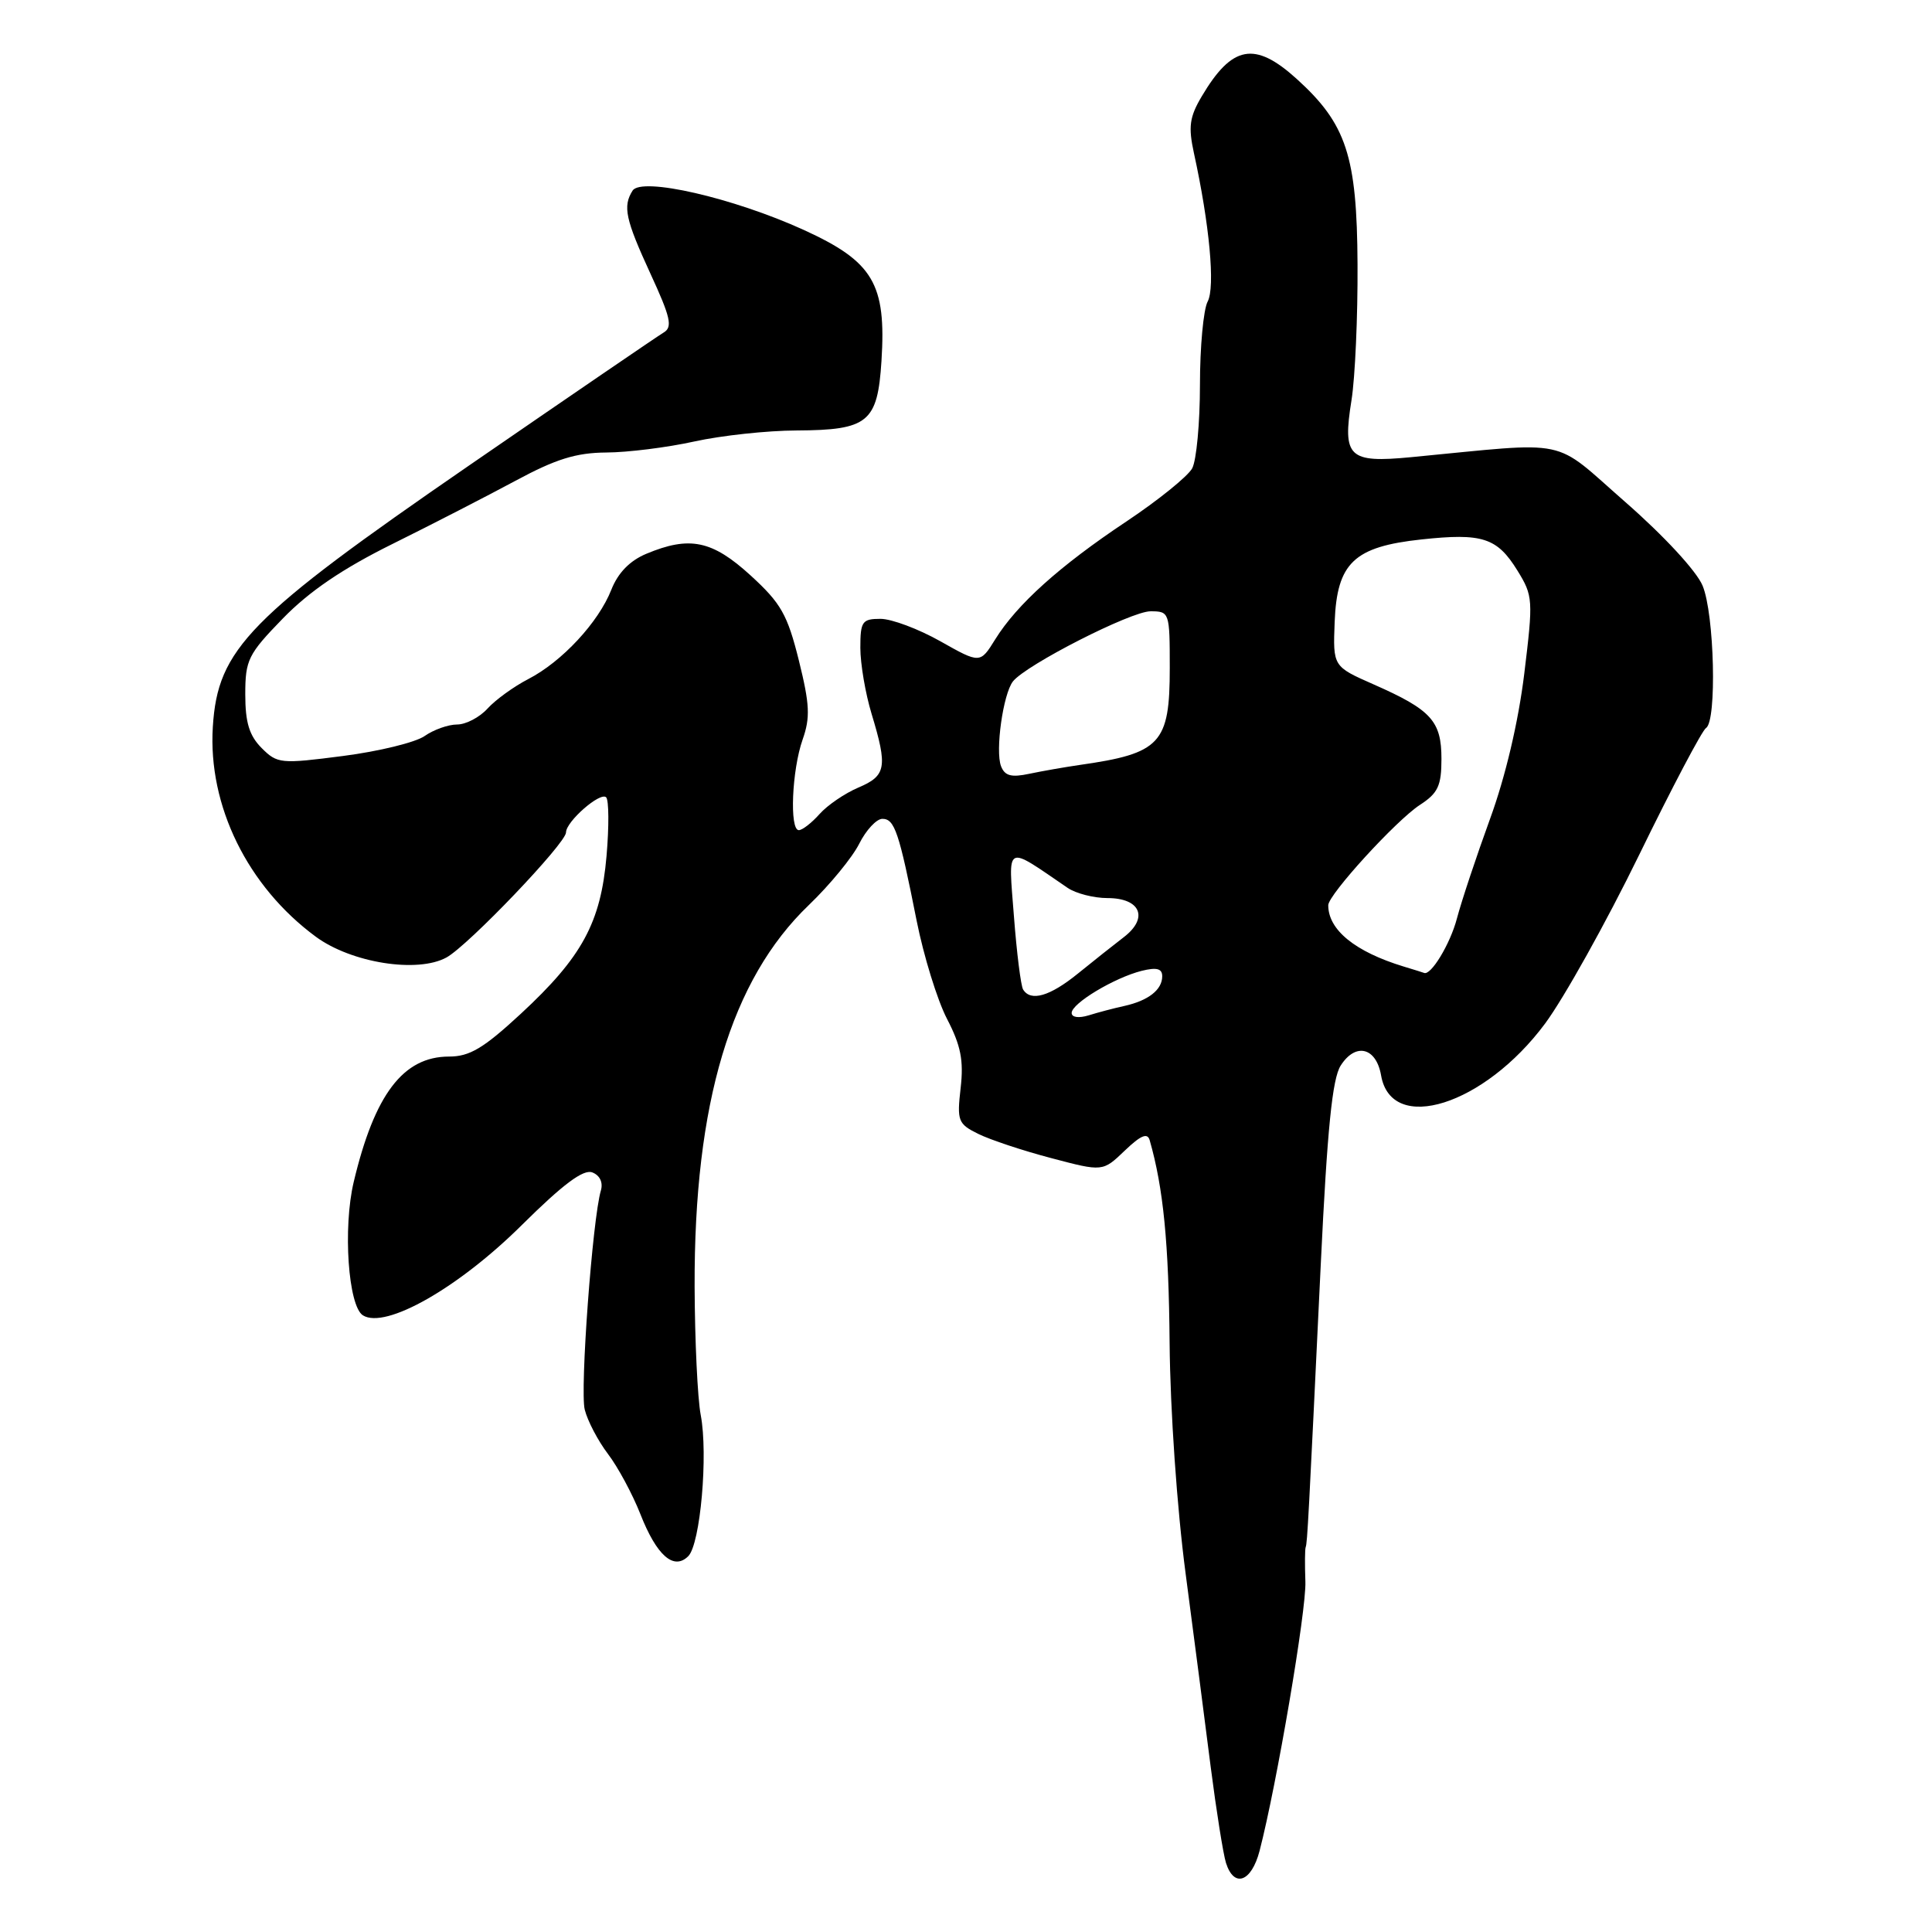 <?xml version="1.0" encoding="UTF-8" standalone="no"?>
<!DOCTYPE svg PUBLIC "-//W3C//DTD SVG 1.1//EN" "http://www.w3.org/Graphics/SVG/1.1/DTD/svg11.dtd" >
<svg xmlns="http://www.w3.org/2000/svg" xmlns:xlink="http://www.w3.org/1999/xlink" version="1.1" viewBox="0 0 256 256">
 <g >
 <path fill="currentColor"
d=" M 166.90 245.25 C 169.16 236.55 173.12 213.32 172.97 209.57 C 172.89 207.33 172.90 205.28 173.01 205.00 C 173.23 204.44 173.39 201.34 175.01 167.50 C 175.87 149.58 176.54 142.91 177.65 141.19 C 179.62 138.11 182.35 138.77 183.00 142.49 C 184.36 150.36 196.68 146.47 204.73 135.63 C 207.23 132.26 212.84 122.20 217.20 113.27 C 221.55 104.35 225.54 96.78 226.06 96.46 C 227.51 95.56 227.17 81.35 225.60 77.60 C 224.80 75.67 220.46 70.98 215.37 66.53 C 205.50 57.90 208.47 58.52 186.96 60.58 C 178.69 61.37 177.87 60.58 179.08 53.03 C 179.56 50.02 179.92 41.92 179.88 35.03 C 179.81 20.66 178.41 16.41 171.78 10.42 C 166.25 5.43 163.25 5.99 159.23 12.78 C 157.62 15.50 157.44 16.79 158.20 20.28 C 160.27 29.72 161.04 38.06 160.02 39.96 C 159.46 41.01 159.00 45.98 159.00 51.00 C 159.00 56.02 158.54 61.00 157.97 62.06 C 157.40 63.11 153.47 66.29 149.22 69.12 C 140.41 74.99 134.76 80.07 131.87 84.72 C 129.87 87.94 129.87 87.94 124.60 84.97 C 121.71 83.34 118.14 82.00 116.67 82.00 C 114.24 82.00 114.00 82.35 114.00 85.84 C 114.00 87.95 114.67 91.89 115.49 94.59 C 117.63 101.65 117.43 102.79 113.75 104.35 C 111.96 105.11 109.64 106.69 108.60 107.86 C 107.55 109.04 106.31 110.00 105.85 110.00 C 104.59 110.00 104.93 102.03 106.35 98.00 C 107.38 95.07 107.30 93.35 105.85 87.50 C 104.34 81.44 103.49 79.93 99.46 76.25 C 94.37 71.60 91.38 70.98 85.64 73.38 C 83.46 74.29 81.89 75.90 81.01 78.13 C 79.31 82.46 74.46 87.68 70.00 89.98 C 68.08 90.97 65.64 92.74 64.60 93.89 C 63.55 95.05 61.73 96.00 60.57 96.00 C 59.40 96.00 57.46 96.69 56.26 97.53 C 55.06 98.37 50.20 99.56 45.46 100.17 C 37.19 101.24 36.75 101.20 34.67 99.12 C 33.03 97.47 32.50 95.74 32.50 92.01 C 32.50 87.44 32.87 86.69 37.50 81.93 C 40.97 78.36 45.41 75.34 52.00 72.08 C 57.23 69.49 64.57 65.71 68.33 63.69 C 73.64 60.83 76.32 59.99 80.33 59.96 C 83.17 59.95 88.42 59.29 92.00 58.50 C 95.58 57.71 101.68 57.05 105.56 57.04 C 115.04 56.99 116.28 55.97 116.80 47.83 C 117.45 37.59 115.71 34.67 106.49 30.46 C 97.16 26.21 84.99 23.42 83.82 25.26 C 82.50 27.34 82.87 29.06 86.19 36.27 C 88.86 42.06 89.15 43.34 87.94 44.06 C 87.15 44.53 75.53 52.47 62.11 61.71 C 32.94 81.80 28.84 85.98 28.20 96.32 C 27.55 106.77 32.81 117.47 41.86 124.13 C 46.57 127.59 55.32 128.98 59.16 126.87 C 62.04 125.29 75.00 111.73 75.00 110.30 C 75.00 108.86 79.55 104.88 80.32 105.65 C 80.68 106.02 80.71 109.51 80.37 113.41 C 79.61 122.25 77.14 126.81 68.99 134.35 C 64.07 138.90 62.23 140.00 59.50 140.00 C 53.43 140.00 49.63 145.00 46.87 156.61 C 45.42 162.71 46.14 173.07 48.09 174.29 C 51.07 176.16 60.74 170.67 69.16 162.31 C 74.61 156.91 77.30 154.90 78.48 155.35 C 79.49 155.74 79.93 156.68 79.62 157.75 C 78.51 161.49 76.83 184.20 77.48 186.78 C 77.85 188.27 79.24 190.92 80.56 192.66 C 81.88 194.39 83.81 197.98 84.85 200.62 C 87.01 206.13 89.28 208.12 91.20 206.20 C 92.80 204.60 93.85 192.74 92.85 187.50 C 92.43 185.30 92.07 177.65 92.04 170.50 C 91.96 146.16 96.85 129.82 107.18 119.92 C 109.94 117.27 112.94 113.62 113.85 111.80 C 114.76 109.99 116.14 108.50 116.92 108.50 C 118.54 108.50 119.13 110.24 121.46 122.00 C 122.39 126.67 124.20 132.53 125.48 135.00 C 127.31 138.52 127.71 140.51 127.29 144.16 C 126.79 148.53 126.94 148.92 129.63 150.25 C 131.21 151.03 135.57 152.48 139.31 153.46 C 146.12 155.26 146.12 155.26 149.03 152.47 C 151.17 150.42 152.05 150.06 152.34 151.09 C 154.15 157.40 154.87 164.69 154.98 178.00 C 155.06 186.89 155.96 199.90 157.10 208.50 C 158.19 216.75 159.68 228.27 160.42 234.10 C 161.17 239.93 162.08 245.67 162.45 246.85 C 163.52 250.21 165.82 249.38 166.90 245.25 Z  M 142.00 134.22 C 142.00 132.95 147.65 129.56 151.28 128.64 C 153.27 128.15 154.00 128.34 154.00 129.36 C 154.00 131.15 152.17 132.58 149.00 133.29 C 147.62 133.59 145.49 134.15 144.25 134.54 C 142.93 134.94 142.00 134.81 142.00 134.22 Z  M 135.57 131.12 C 135.27 130.64 134.72 126.26 134.35 121.40 C 133.60 111.65 133.08 111.92 141.47 117.65 C 142.56 118.39 144.93 119.00 146.75 119.00 C 151.13 119.00 152.23 121.63 148.92 124.17 C 147.59 125.19 144.84 127.37 142.82 129.01 C 139.11 132.02 136.58 132.75 135.57 131.12 Z  M 185.99 128.07 C 179.56 126.11 176.00 123.22 176.00 119.95 C 176.00 118.55 185.01 108.69 188.15 106.65 C 190.54 105.10 191.00 104.12 191.00 100.56 C 191.00 95.54 189.66 94.06 182.02 90.69 C 176.62 88.31 176.62 88.31 176.85 82.40 C 177.16 74.58 179.41 72.44 188.34 71.48 C 196.42 70.61 198.37 71.24 201.06 75.59 C 203.14 78.96 203.17 79.45 201.97 89.29 C 201.19 95.65 199.49 102.89 197.44 108.50 C 195.64 113.45 193.66 119.39 193.05 121.70 C 192.17 125.07 189.58 129.35 188.68 128.91 C 188.58 128.87 187.37 128.48 185.99 128.07 Z  M 132.64 101.52 C 131.86 99.47 132.92 91.95 134.22 90.29 C 135.96 88.09 149.86 81.00 152.45 81.00 C 154.96 81.00 155.00 81.13 155.00 88.50 C 155.00 98.55 153.81 99.83 143.00 101.37 C 141.07 101.65 138.10 102.17 136.39 102.53 C 134.00 103.04 133.14 102.81 132.64 101.52 Z "/>
</g>
</svg>